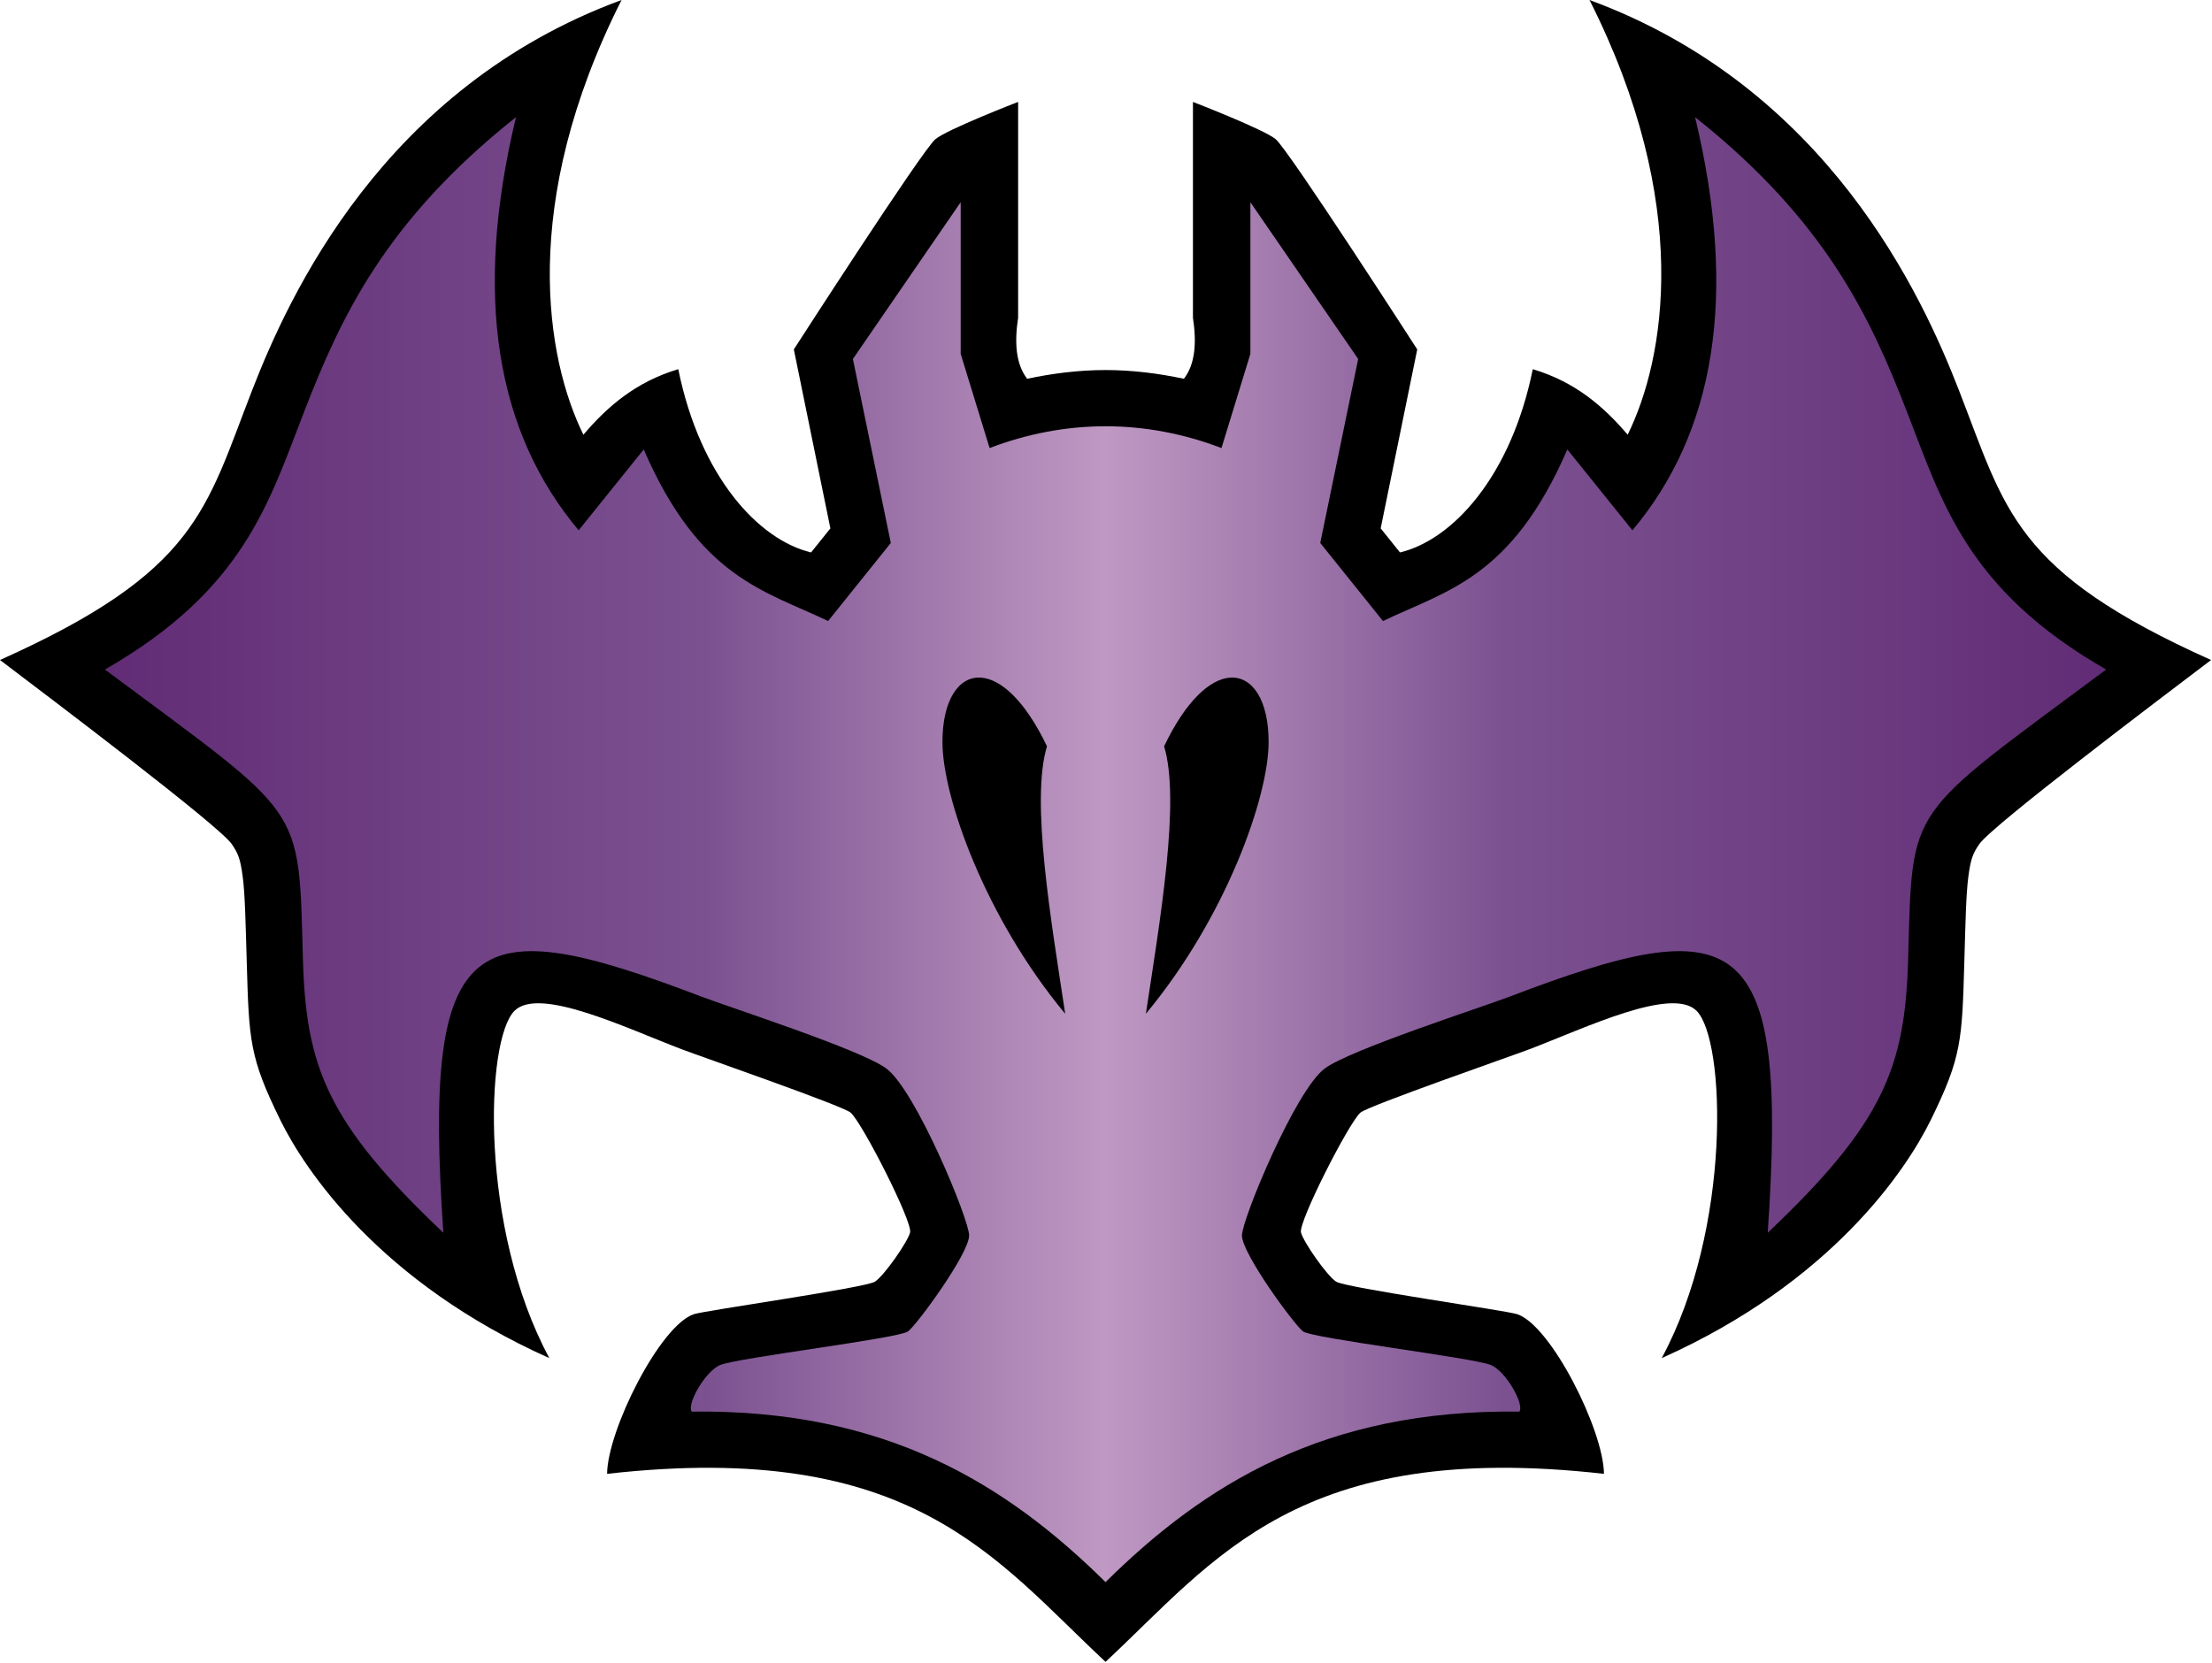 <?xml version="1.0" encoding="UTF-8" standalone="no"?>
<!DOCTYPE svg PUBLIC "-//W3C//DTD SVG 1.1//EN" "http://www.w3.org/Graphics/SVG/1.1/DTD/svg11.dtd">
<svg width="100%" height="100%" viewBox="0 0 649 488" version="1.1" xmlns="http://www.w3.org/2000/svg" xmlns:xlink="http://www.w3.org/1999/xlink" xml:space="preserve" xmlns:serif="http://www.serif.com/" style="fill-rule:evenodd;clip-rule:evenodd;stroke-linejoin:round;stroke-miterlimit:2;">
    <path d="M182.361,0C112.361,25.75 84.708,86.986 74.031,114.389C60.27,149.711 58,167.693 0,193.693C14.5,204.693 64.127,242.17 67.961,247.67C69.878,250.42 70.521,252.087 71.199,257.189C71.878,262.292 72.053,270.417 72.389,282.107C73.056,305.342 73.159,310.205 82.234,328.686C89.488,343.456 111.434,376.324 161.184,398.574C140.627,360.511 142.392,305.211 150.947,296.656C158.182,289.422 183.51,301.633 199.951,307.91C205.318,309.959 247.18,324.482 249.57,326.525C252.942,329.407 267.834,358.662 267.02,361.701C266.247,364.583 259.432,374.351 256.717,376.131C253.955,377.941 206.92,384.58 203.602,385.672C193.65,388.947 178.24,419.727 178.121,432.537C267.722,422.398 292.062,457.614 324.363,487.713C356.665,457.614 381.005,422.398 470.605,432.537C470.487,419.727 455.077,388.947 445.125,385.672C441.807,384.58 394.771,377.941 392.01,376.131C389.295,374.351 382.479,364.583 381.707,361.701C380.893,358.662 395.785,329.407 399.156,326.525C401.547,324.482 443.409,309.959 448.775,307.91C465.216,301.633 490.545,289.422 497.779,296.656C506.335,305.211 508.1,360.511 487.543,398.574C537.293,376.324 559.239,343.456 566.492,328.686C575.568,310.205 575.671,305.342 576.338,282.107C576.674,270.417 576.849,262.292 577.527,257.189C578.206,252.087 578.849,250.42 580.766,247.67C584.6,242.17 634.227,204.693 648.727,193.693C590.727,167.693 588.457,149.711 574.695,114.389C564.019,86.986 536.365,25.75 466.365,0C496.615,60 488.473,105.408 477.557,127.578C470.475,119.244 462.103,112.04 449.721,108.344C443.303,139.959 426.109,158.461 410.758,162.125L405.092,155.07L415.816,102.543C415.816,102.543 378.21,44.161 374.287,40.852C370.88,37.977 350.01,29.91 350.01,29.91L350.01,93.242C351.104,100.465 350.731,106.761 347.359,111.164C339.836,109.56 332.087,108.598 324.363,108.598C316.64,108.598 308.891,109.56 301.367,111.164C297.995,106.761 297.623,100.465 298.717,93.242L298.717,29.91C298.717,29.91 277.847,37.977 274.439,40.852C270.517,44.161 232.91,102.543 232.91,102.543L243.635,155.07L237.969,162.125C222.617,158.461 205.424,139.959 199.006,108.344C186.624,112.04 178.252,119.244 171.17,127.578C160.254,105.408 152.111,60 182.361,0Z" style="fill-rule:nonzero;"/>
    <path d="M151.391,34.385C112.809,64.97 99.848,93.579 89.406,120.379C78.912,147.313 71.822,172.95 30.779,196.49C89.88,240.524 87.555,235.39 88.883,281.635C89.787,313.107 96.011,329.523 130.076,361.775C123.93,272.246 138.601,266.825 205.836,292.496C214.07,295.64 252.627,308.067 260.035,313.566C268.667,319.974 284.342,357.879 284.342,362.566C284.342,367.903 269.066,388.702 266.43,390.729C263.756,392.783 216.906,398.398 211.379,400.566C206.918,402.316 201.336,412.267 202.975,414.279C260.11,413.507 295.467,435.765 324.363,464.307C353.26,435.765 388.616,413.507 445.752,414.279C447.39,412.267 441.809,402.316 437.348,400.566C431.82,398.398 384.97,392.783 382.297,390.729C379.661,388.702 364.385,367.903 364.385,362.566C364.385,357.879 380.06,319.974 388.691,313.566C396.099,308.067 434.657,295.64 442.891,292.496C510.125,266.825 524.797,272.246 518.65,361.775C552.715,329.523 558.94,313.107 559.844,281.635C561.172,235.39 558.846,240.524 617.947,196.49C576.905,172.95 569.814,147.313 559.32,120.379C548.879,93.579 535.918,64.97 497.336,34.385C510.008,87.09 503.045,126.959 478.951,155.625L459.859,131.908C443.47,169.703 424.408,173.296 405.766,182.26L387.363,159.348L398.488,105.348L366.863,59.348L366.863,103.848L358.381,131.498C347.522,127.326 335.996,125.098 324.363,125.098C312.73,125.098 301.205,127.326 290.346,131.498L281.863,103.848L281.863,59.348L250.238,105.348L261.363,159.348L242.961,182.26C224.319,173.296 205.257,169.703 188.867,131.908L169.775,155.625C145.682,126.959 138.719,87.09 151.391,34.385ZM287.775,198.863C293.533,199.228 300.679,205.414 307.184,219.021C302.307,234.967 308.448,270.439 312.527,297.52C288.994,269.195 276.51,233.828 276.51,217.729C276.51,205.513 281.251,198.45 287.775,198.863ZM360.951,198.863C367.476,198.45 372.217,205.513 372.217,217.729C372.217,233.828 359.732,269.195 336.199,297.52C340.278,270.439 346.419,234.967 341.543,219.021C348.047,205.414 355.194,199.228 360.951,198.863Z" style="fill:url(#_Linear1);fill-rule:nonzero;"/>
    <defs>
        <linearGradient id="_Linear1" x1="0" y1="0" x2="1" y2="0" gradientUnits="userSpaceOnUse" gradientTransform="matrix(587.168,0,0,587.168,30.779,196.49)"><stop offset="0" style="stop-color:rgb(97,44,117);stop-opacity:1"/><stop offset="0.3" style="stop-color:rgb(123,81,144);stop-opacity:1"/><stop offset="0.5" style="stop-color:rgb(191,153,195);stop-opacity:1"/><stop offset="0.7" style="stop-color:rgb(123,81,144);stop-opacity:1"/><stop offset="1" style="stop-color:rgb(97,44,117);stop-opacity:1"/></linearGradient>
    </defs>
</svg>
